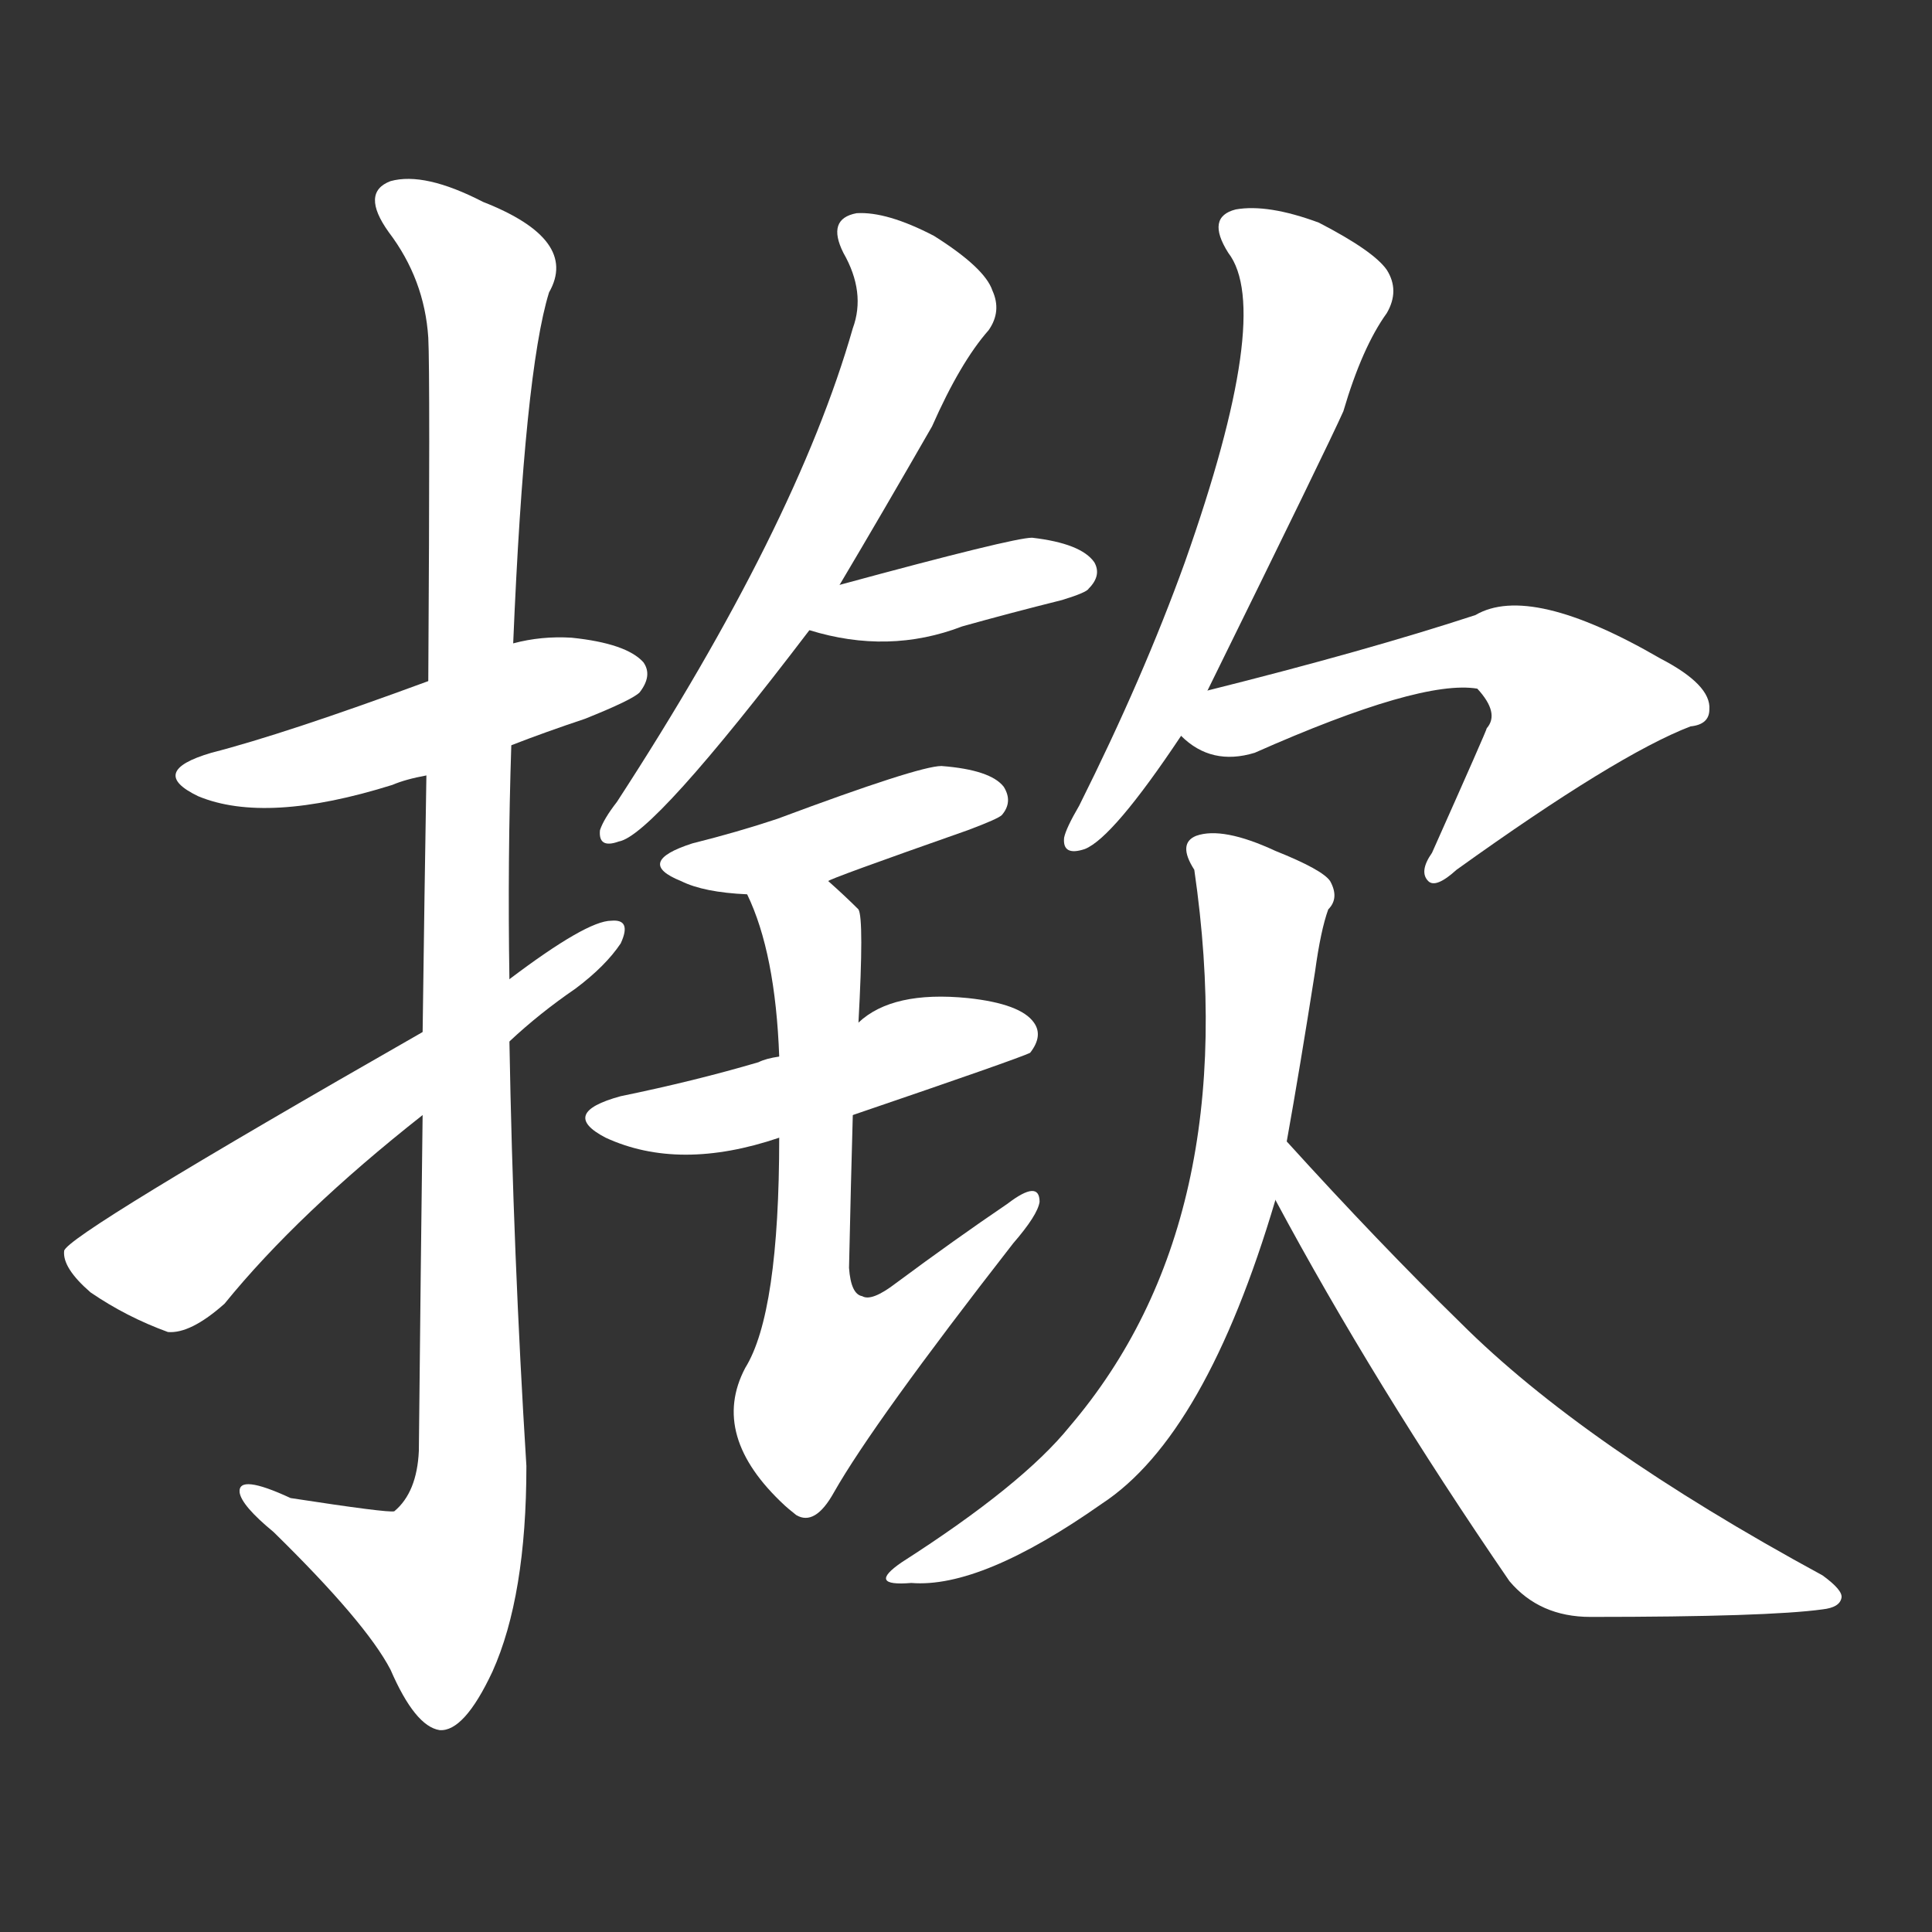 <svg version="1.1" viewBox="0 0 1024 1024" xmlns="http://www.w3.org/2000/svg">
  <rect x="0" y="0" width="1024" height="1024" fill="#333333" stroke="none"/>
  <g transform="scale(1, -1) translate(0, -900)">
    <style type="text/css">
        .stroke1 {fill: #FFFFFF;}
        .stroke2 {fill: #FFFFFF;}
        .stroke3 {fill: #FFFFFF;}
        .stroke4 {fill: #FFFFFF;}
        .stroke5 {fill: #FFFFFF;}
        .stroke6 {fill: #FFFFFF;}
        .stroke7 {fill: #FFFFFF;}
        .stroke8 {fill: #FFFFFF;}
        .stroke9 {fill: #FFFFFF;}
        .stroke10 {fill: #FFFFFF;}
        .stroke11 {fill: #FFFFFF;}
        .stroke12 {fill: #FFFFFF;}
        .stroke13 {fill: #FFFFFF;}
        .stroke14 {fill: #FFFFFF;}
        .stroke15 {fill: #FFFFFF;}
        .stroke16 {fill: #FFFFFF;}
        .stroke17 {fill: #FFFFFF;}
        .stroke18 {fill: #FFFFFF;}
        .stroke19 {fill: #FFFFFF;}
        .stroke20 {fill: #FFFFFF;}
        text {
            font-family: Helvetica;
            font-size: 50px;
            fill: #FFFFFF;}
            paint-order: stroke;
            stroke: #000000;
            stroke-width: 4px;
            stroke-linecap: butt;
            stroke-linejoin: miter;
            font-weight: 800;
        }
    </style>

    <path d="M 271 505 Q 289 512 310 519 Q 335 529 339 533 Q 346 542 341 549 Q 332 559 303 562 Q 287 563 272 559 L 227 539 Q 151 511 112 501 Q 78 491 105 478 Q 141 463 208 484 Q 215 487 226 489 L 271 505 Z" class="stroke1"/>
    <path d="M 224 309 Q 223 230 222 131 Q 221 109 209 99 Q 206 98 154 106 Q 126 119 127 109 Q 128 102 145 88 Q 194 40 207 15 Q 220 -15 233 -17 Q 246 -18 261 14 Q 279 54 279 123 Q 272 235 270 348 L 270 381 Q 269 444 271 505 L 272 559 Q 278 703 291 745 Q 307 773 256 793 Q 225 809 207 804 Q 191 798 206 777 Q 225 752 227 721 Q 228 702 227 539 L 226 489 Q 225 429 224 353 L 224 309 Z" class="stroke2"/>
    <path d="M 224 353 Q 35 245 34 237 Q 33 228 48 215 Q 67 202 89 194 Q 101 193 119 209 Q 158 257 224 309 L 270 348 Q 286 363 305 376 Q 321 388 329 400 Q 335 413 324 412 Q 311 412 270 381 L 224 353 Z" class="stroke3"/>
    <path d="M 445 590 Q 467 627 494 674 Q 509 708 524 725 Q 531 735 526 746 Q 522 758 495 775 Q 470 788 454 787 Q 438 784 447 766 Q 459 745 452 726 Q 422 621 327 475 Q 320 466 318 460 Q 317 450 328 454 Q 346 457 429 566 L 445 590 Z" class="stroke4"/>
    <path d="M 429 566 Q 471 553 510 568 Q 535 575 563 582 Q 576 586 577 588 Q 584 595 580 602 Q 573 612 547 615 Q 537 615 445 590 C 416 582 400 574 429 566 Z" class="stroke5"/>
    <path d="M 439 433 Q 439 434 513 460 Q 529 466 531 468 Q 537 475 532 483 Q 525 492 499 494 Q 487 494 412 466 Q 391 459 367 453 Q 336 443 361 433 Q 373 427 396 426 L 439 433 Z" class="stroke6"/>
    <path d="M 452 309 Q 540 339 546 342 Q 553 351 548 358 Q 541 368 513 371 Q 473 375 455 358 L 413 340 Q 406 339 402 337 Q 368 327 329 319 Q 296 310 321 297 Q 360 279 413 297 L 452 309 Z" class="stroke7"/>
    <path d="M 413 297 Q 413 204 395 175 Q 376 139 416 102 Q 417 101 422 97 Q 432 91 442 109 Q 463 146 537 241 Q 550 256 551 263 Q 551 275 534 262 Q 506 243 475 220 Q 462 210 457 213 Q 451 214 450 228 Q 451 274 452 309 L 455 358 Q 458 413 455 418 Q 448 425 439 433 C 417 453 385 454 396 426 Q 411 395 413 340 L 413 297 Z" class="stroke8"/>
    <path d="M 640 534 Q 704 664 712 682 Q 722 716 735 734 Q 742 746 735 757 Q 728 767 699 782 Q 672 792 655 789 Q 639 785 651 766 Q 675 735 628 602 Q 606 541 572 473 Q 565 461 564 456 Q 563 446 575 450 Q 590 456 626 510 L 640 534 Z" class="stroke9"/>
    <path d="M 626 510 Q 642 494 665 501 Q 753 540 783 535 Q 795 522 788 514 Q 788 513 759 448 Q 752 438 757 433 Q 761 429 772 439 Q 857 500 896 515 Q 906 516 906 524 Q 907 537 880 551 Q 811 591 782 574 Q 724 555 640 534 C 611 527 606 525 626 510 Z" class="stroke10"/>
    <path d="M 682 295 Q 689 334 697 385 Q 700 407 704 418 Q 710 424 705 433 Q 701 439 676 449 Q 648 462 634 457 Q 624 453 633 439 Q 660 253 567 144 Q 542 113 478 72 Q 459 59 483 61 Q 520 58 584 103 Q 639 139 676 264 L 682 295 Z" class="stroke11"/>
    <path d="M 676 264 Q 728 167 800 62 Q 816 43 843 43 Q 937 43 966 47 Q 975 48 976 53 Q 977 57 966 65 Q 839 134 774 199 Q 731 241 682 295 C 662 317 662 290 676 264 Z" class="stroke12"/>
</g></svg>